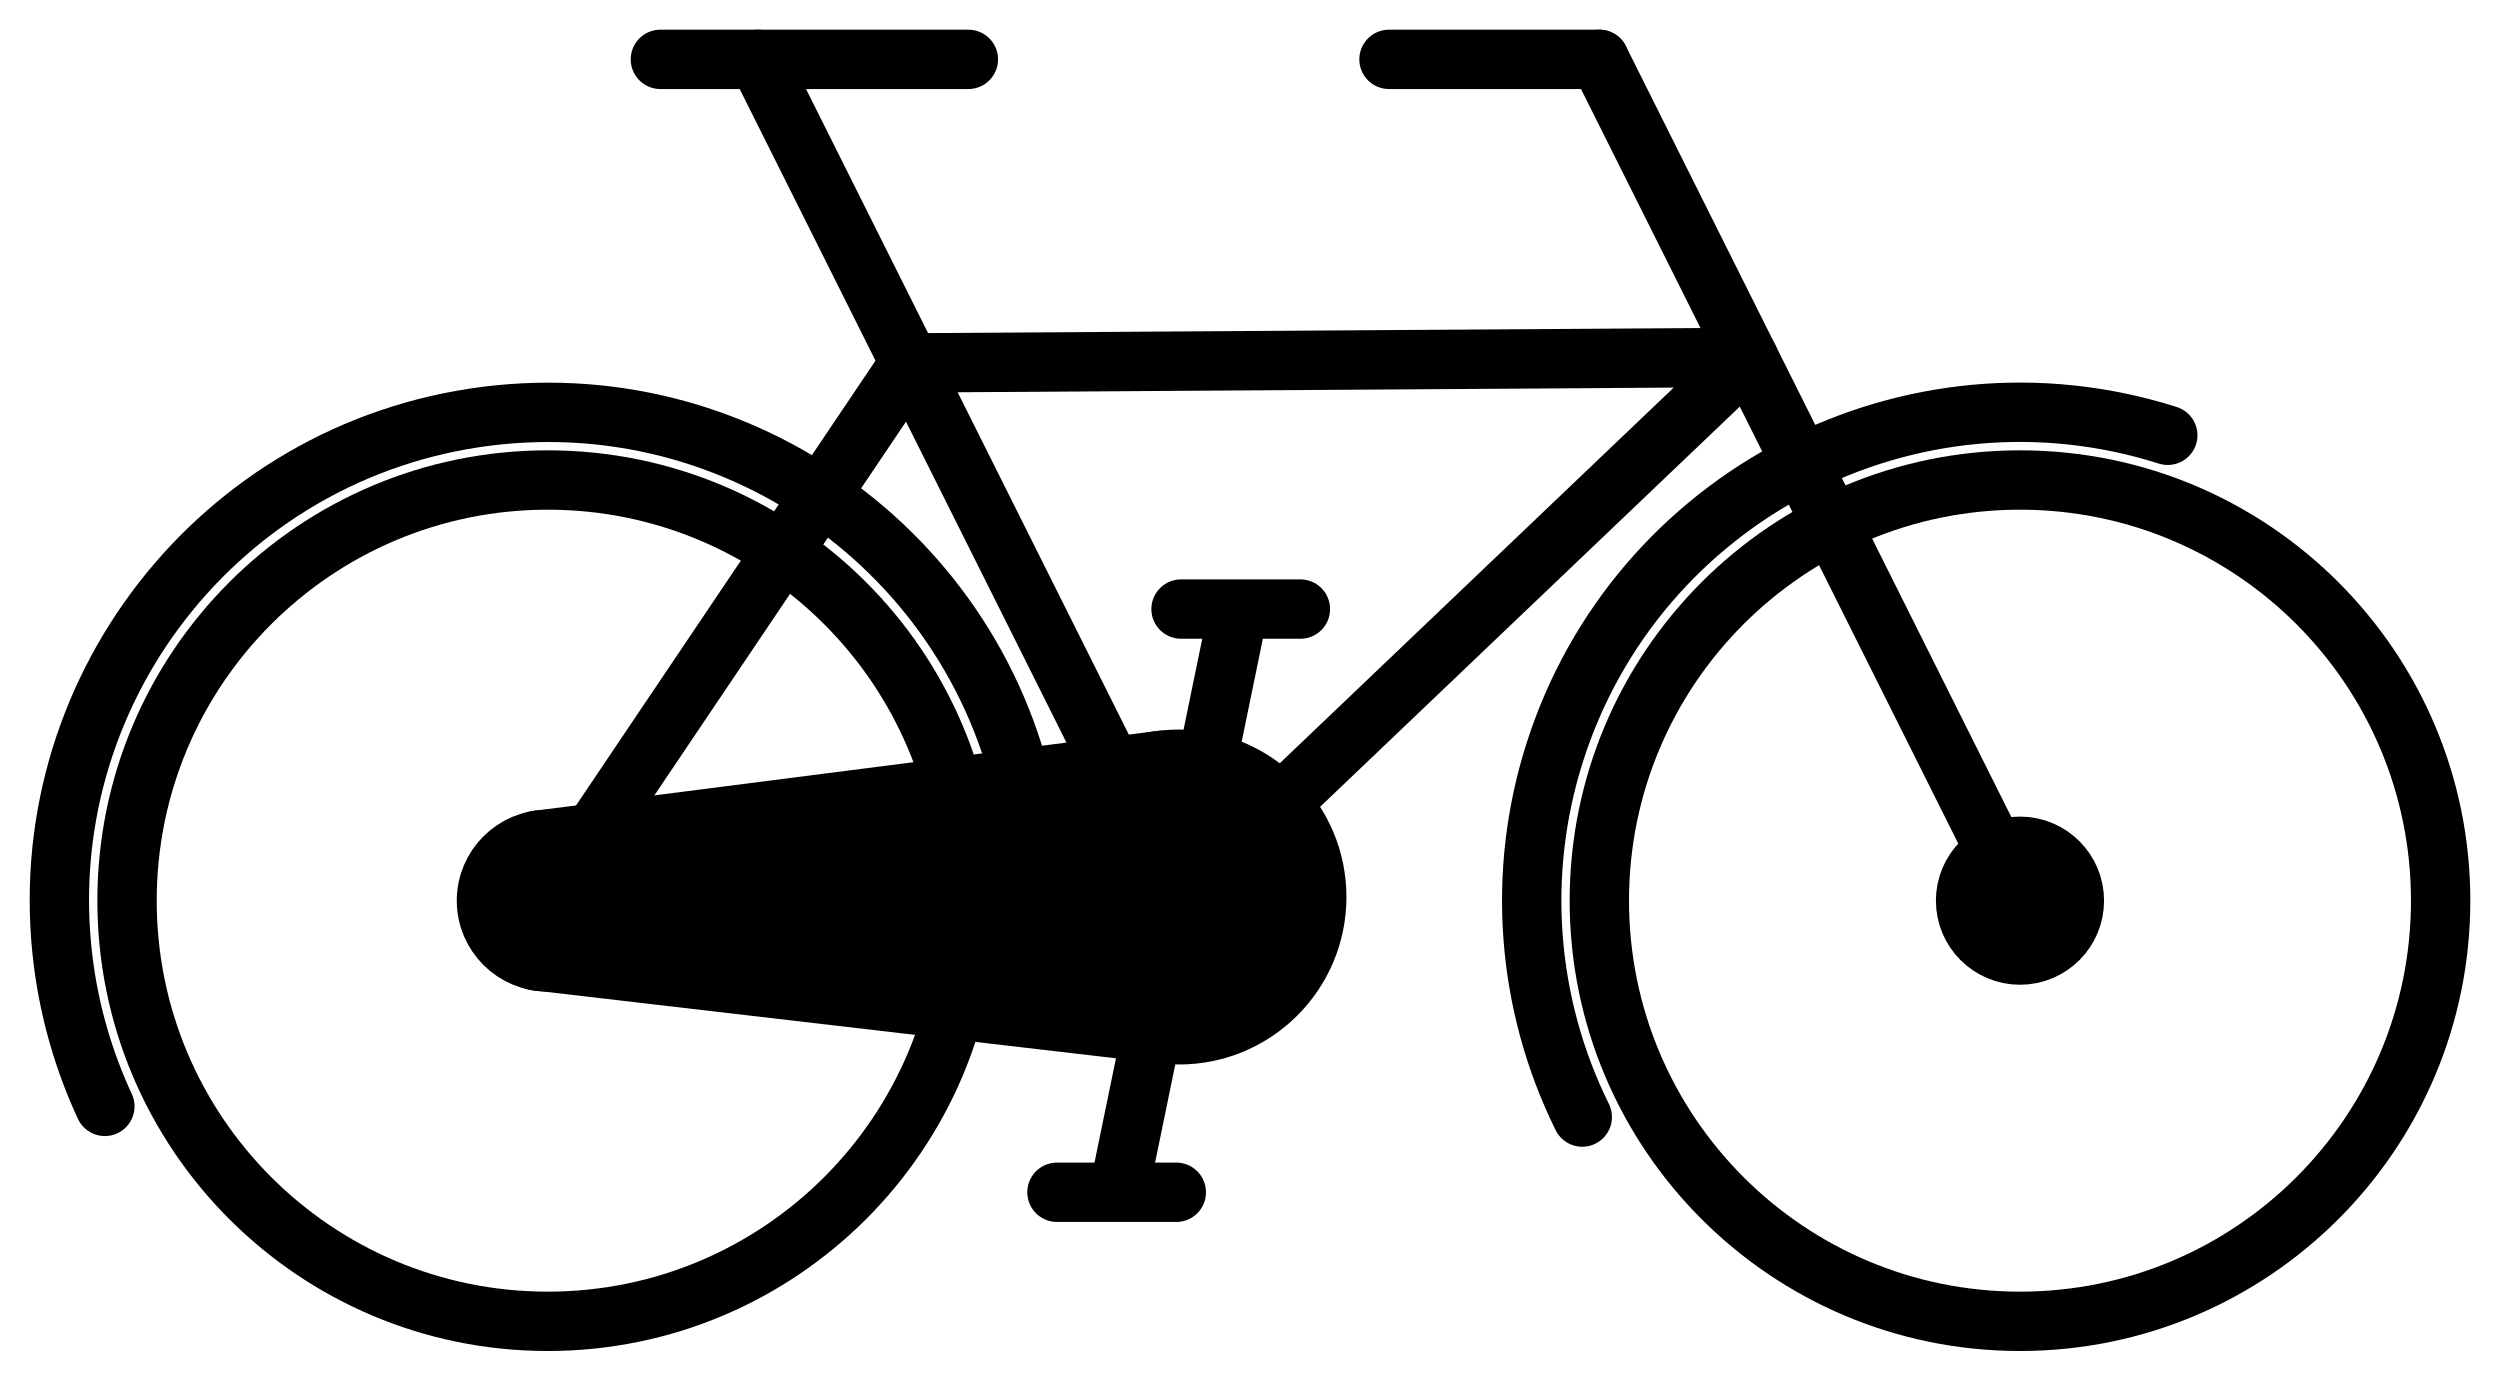 <?xml version="1.0" encoding="UTF-8" standalone="no"?>
<!-- Created with Inkscape (http://www.inkscape.org/) -->

<svg
   xmlns:dc="http://purl.org/dc/elements/1.1/"
   xmlns:cc="http://creativecommons.org/ns#"
   xmlns:rdf="http://www.w3.org/1999/02/22-rdf-syntax-ns#"
   xmlns:svg="http://www.w3.org/2000/svg"
   xmlns="http://www.w3.org/2000/svg"
   xmlns:sodipodi="http://sodipodi.sourceforge.net/DTD/sodipodi-0.dtd"
   xmlns:inkscape="http://www.inkscape.org/namespaces/inkscape"
   width="421.165"
   height="232.598"
   id="svg2"
   version="1.1"
   inkscape:version="0.48.4 r9939"
   sodipodi:docname="bicycle-upright.svg">
  <defs
     id="defs4" />
  <sodipodi:namedview
     id="base"
     pagecolor="#ffffff"
     bordercolor="#666666"
     borderopacity="1.0"
     inkscape:pageopacity="0.0"
     inkscape:pageshadow="2"
     inkscape:zoom="0.72120005"
     inkscape:cx="29.369188"
     inkscape:cy="202.8583"
     inkscape:document-units="px"
     inkscape:current-layer="layer1"
     showgrid="true"
     inkscape:snap-bbox="true"
     inkscape:snap-bbox-midpoints="true"
     inkscape:snap-nodes="true"
     inkscape:snap-global="false"
     inkscape:object-paths="true"
     inkscape:bbox-paths="false"
     inkscape:snap-grids="true"
     inkscape:window-width="1377"
     inkscape:window-height="856"
     inkscape:window-x="63"
     inkscape:window-y="0"
     inkscape:window-maximized="1"
     fit-margin-top="5"
     fit-margin-left="5"
     fit-margin-right="5"
     fit-margin-bottom="5">
    <inkscape:grid
       type="xygrid"
       id="grid3755"
       units="cm"
       empspacing="5"
       visible="true"
       enabled="true"
       snapvisiblegridlinesonly="true"
       originx="-2.718cm"
       originy="-14.718cm" />
  </sodipodi:namedview>
  <g
     inkscape:label="Layer 1"
     inkscape:groupmode="layer"
     id="layer1"
     transform="translate(-96.299,-298.268)">
    <path
       sodipodi:type="arc"
       style="color:#000000;fill:none;stroke:#000000;stroke-width:10;stroke-linecap:butt;stroke-linejoin:round;stroke-miterlimit:4;stroke-opacity:1;stroke-dasharray:none;stroke-dashoffset:0;marker:none;visibility:visible;display:inline;overflow:visible;enable-background:accumulate"
       id="path2985"
       sodipodi:cx="160.61426"
       sodipodi:cy="461.42294"
       sodipodi:rx="70.866142"
       sodipodi:ry="70.866142"
       d="m 231.48,461.423 c 0,39.138 -31.728,70.866 -70.866,70.866 -39.138,0 -70.866,-31.728 -70.866,-70.866 0,-39.138 31.728,-70.866 70.866,-70.866 39.138,0 70.866,31.728 70.866,70.866 z"
       transform="matrix(-1,0,0,1,597.212,-11.423)" />
    <path
       sodipodi:type="arc"
       style="color:#000000;fill:none;stroke:#000000;stroke-width:10;stroke-linecap:butt;stroke-linejoin:round;stroke-miterlimit:4;stroke-opacity:1;stroke-dasharray:none;stroke-dashoffset:0;marker:none;visibility:visible;display:inline;overflow:visible;enable-background:accumulate"
       id="path2985-7"
       sodipodi:cx="160.61426"
       sodipodi:cy="461.42294"
       sodipodi:rx="70.866142"
       sodipodi:ry="70.866142"
       d="m 231.48,461.423 c 0,39.138 -31.728,70.866 -70.866,70.866 -39.138,0 -70.866,-31.728 -70.866,-70.866 0,-39.138 31.728,-70.866 70.866,-70.866 39.138,0 70.866,31.728 70.866,70.866 z"
       transform="matrix(-1,0,0,1,349.181,-11.423)" />
    <path
       sodipodi:type="arc"
       style="color:#000000;fill:none;stroke:#000000;stroke-width:10;stroke-linecap:butt;stroke-linejoin:round;stroke-miterlimit:4;stroke-opacity:1;stroke-dasharray:none;stroke-dashoffset:0;marker:none;visibility:visible;display:inline;overflow:visible;enable-background:accumulate"
       id="path3781"
       sodipodi:cx="424.60318"
       sodipodi:cy="449.18759"
       sodipodi:rx="10.31746"
       sodipodi:ry="10.31746"
       d="m 434.921,449.188 c 0,5.698 -4.619,10.317 -10.317,10.317 -5.698,0 -10.317,-4.619 -10.317,-10.317 0,-5.698 4.619,-10.317 10.317,-10.317 5.698,0 10.317,4.619 10.317,10.317 z"
       transform="matrix(-1,0,0,1,613.17,0.812)" />
    <path
       sodipodi:type="arc"
       style="color:#000000;fill:#000000;fill-opacity:1;stroke:#000000;stroke-width:10;stroke-linecap:butt;stroke-linejoin:round;stroke-miterlimit:4;stroke-opacity:1;stroke-dasharray:none;stroke-dashoffset:0;marker:none;visibility:visible;display:inline;overflow:visible;enable-background:accumulate"
       id="path3783"
       sodipodi:cx="318.84921"
       sodipodi:cy="449.38599"
       sodipodi:rx="23.214285"
       sodipodi:ry="23.214285"
       d="m 342.063,449.386 c 0,12.821 -10.393,23.214 -23.214,23.214 -12.821,0 -23.214,-10.393 -23.214,-23.214 0,-12.821 10.393,-23.214 23.214,-23.214 12.821,0 23.214,10.393 23.214,23.214 z"
       transform="matrix(-1,0,0,1,613.763,0)" />
    <path
       style="color:#000000;fill:#000000;fill-opacity:1;stroke:#000000;stroke-width:10;stroke-linecap:round;stroke-linejoin:round;stroke-miterlimit:4;stroke-opacity:1;stroke-dasharray:none;stroke-dashoffset:0;marker:none;visibility:visible;display:inline;overflow:visible;enable-background:accumulate"
       d="m 186.597,460.13 105.525,12.304 -0.2,-46.071 -105.046,13.458 z"
       id="path3785"
       inkscape:connector-curvature="0"
       sodipodi:nodetypes="ccccc"
       inkscape:transform-center-x="-15.359787"
       inkscape:transform-center-y="16.281877" />
    <path
       sodipodi:type="arc"
       style="color:#000000;fill:#000000;fill-opacity:1;fill-rule:nonzero;stroke:#000000;stroke-width:10;stroke-linecap:round;stroke-linejoin:round;stroke-miterlimit:4;stroke-opacity:1;stroke-dasharray:none;stroke-dashoffset:0;marker:none;visibility:visible;display:inline;overflow:visible;enable-background:accumulate"
       id="path3829"
       sodipodi:cx="177.16536"
       sodipodi:cy="449.99997"
       sodipodi:rx="9.1643381"
       sodipodi:ry="9.1643381"
       d="m 186.33,450 c 0,5.061 -4.103,9.164 -9.164,9.164 -5.061,0 -9.164,-4.103 -9.164,-9.164 0,-5.061 4.103,-9.164 9.164,-9.164 5.061,0 9.164,4.103 9.164,9.164 z"
       transform="matrix(-1,0,0,1,613.763,0)" />
    <path
       style="color:#000000;fill:#000000;fill-opacity:1;fill-rule:nonzero;stroke:#000000;stroke-width:10;stroke-linecap:round;stroke-linejoin:round;stroke-miterlimit:4;stroke-opacity:1;stroke-dasharray:none;stroke-dashoffset:0;marker:none;visibility:visible;display:inline;overflow:visible;enable-background:accumulate"
       d="M 436.598,450 365.732,308.268"
       id="path3831"
       inkscape:connector-curvature="0"
       sodipodi:nodetypes="cc" />
    <path
       style="color:#000000;fill:none;stroke:#000000;stroke-width:10;stroke-linecap:round;stroke-linejoin:round;stroke-miterlimit:4;stroke-opacity:1;stroke-dasharray:none;stroke-dashoffset:0;marker:none;visibility:visible;display:inline;overflow:visible;enable-background:accumulate"
       d="M 224,308.268 294.866,450"
       id="path3833"
       inkscape:connector-curvature="0"
       sodipodi:nodetypes="cc" />
    <path
       style="color:#000000;fill:none;stroke:#000000;stroke-width:10;stroke-linecap:round;stroke-linejoin:round;stroke-miterlimit:4;stroke-opacity:1;stroke-dasharray:none;stroke-dashoffset:0;marker:none;visibility:visible;display:inline;overflow:visible;enable-background:accumulate"
       d="m 259.433,308.268 -51.881,0"
       id="path3835"
       inkscape:connector-curvature="0" />
    <path
       style="color:#000000;fill:none;stroke:#000000;stroke-width:10;stroke-linecap:round;stroke-linejoin:round;stroke-miterlimit:4;stroke-opacity:1;stroke-dasharray:none;stroke-dashoffset:0;marker:none;visibility:visible;display:inline;overflow:visible;enable-background:accumulate"
       d="m 188.566,450 61,-90.598 141.272,-0.921 -95.973,91.519"
       id="path3858"
       inkscape:connector-curvature="0"
       sodipodi:nodetypes="cccc" />
    <path
       style="color:#000000;fill:none;stroke:#000000;stroke-width:10;stroke-linecap:round;stroke-linejoin:round;stroke-miterlimit:4;stroke-opacity:1;stroke-dasharray:none;stroke-dashoffset:0;marker:none;visibility:visible;display:inline;overflow:visible;enable-background:accumulate"
       d="m 365.732,308.268 -35.433,0"
       id="path3860"
       inkscape:connector-curvature="0" />
    <path
       transform="matrix(-1,0,0,1,597.212,-11.423)"
       d="m 135.717,383.023 c 43.299,-13.75 89.547,10.204 103.297,53.503 6.441,20.283 4.771,42.272 -4.66,61.35"
       sodipodi:ry="82.258469"
       sodipodi:rx="82.258469"
       sodipodi:cy="461.42294"
       sodipodi:cx="160.61426"
       id="path3864"
       style="color:#000000;fill:none;stroke:#000000;stroke-width:10;stroke-linecap:round;stroke-linejoin:round;stroke-miterlimit:4;stroke-opacity:1;stroke-dasharray:none;stroke-dashoffset:0;marker:none;visibility:visible;display:inline;overflow:visible;enable-background:accumulate"
       sodipodi:type="arc"
       sodipodi:start="4.4049001"
       sodipodi:end="6.7422944"
       sodipodi:open="true" />
    <path
       transform="matrix(-1,0,0,1,349.181,-11.423)"
       d="m 79.006,451.103 c 5.7,-45.071 46.857,-76.988 91.929,-71.288 45.071,5.7 76.988,46.857 71.288,91.929 -1.065,8.424 -3.429,16.633 -7.006,24.334"
       sodipodi:ry="82.258469"
       sodipodi:rx="82.258469"
       sodipodi:cy="461.42294"
       sodipodi:cx="160.61426"
       id="path3864-9"
       style="color:#000000;fill:none;stroke:#000000;stroke-width:10;stroke-linecap:round;stroke-linejoin:round;stroke-miterlimit:4;stroke-opacity:1;stroke-dasharray:none;stroke-dashoffset:0;marker:none;visibility:visible;display:inline;overflow:visible;enable-background:accumulate"
       sodipodi:type="arc"
       sodipodi:start="3.267383"
       sodipodi:end="6.7180428"
       sodipodi:open="true" />
    <path
       style="color:#000000;fill:none;stroke:#000000;stroke-width:10;stroke-linecap:round;stroke-linejoin:round;stroke-miterlimit:4;stroke-opacity:1;stroke-dasharray:none;stroke-dashoffset:0;marker:none;visibility:visible;display:inline;overflow:visible;enable-background:accumulate"
       d="m 294.866,450 10.105,-49.126 10.399,0 -20.105,0"
       id="path3995"
       inkscape:connector-curvature="0"
       inkscape:transform-center-x="-10.252359"
       inkscape:transform-center-y="-24.562771" />
    <path
       inkscape:transform-center-y="24.562769"
       inkscape:transform-center-x="10.252351"
       inkscape:connector-curvature="0"
       id="path4505"
       d="m 294.866,450 -10.105,49.126 -10.399,0 20.105,0"
       style="color:#000000;fill:none;stroke:#000000;stroke-width:10;stroke-linecap:round;stroke-linejoin:round;stroke-miterlimit:4;stroke-opacity:1;stroke-dasharray:none;stroke-dashoffset:0;marker:none;visibility:visible;display:inline;overflow:visible;enable-background:accumulate" />
  </g>
</svg>
